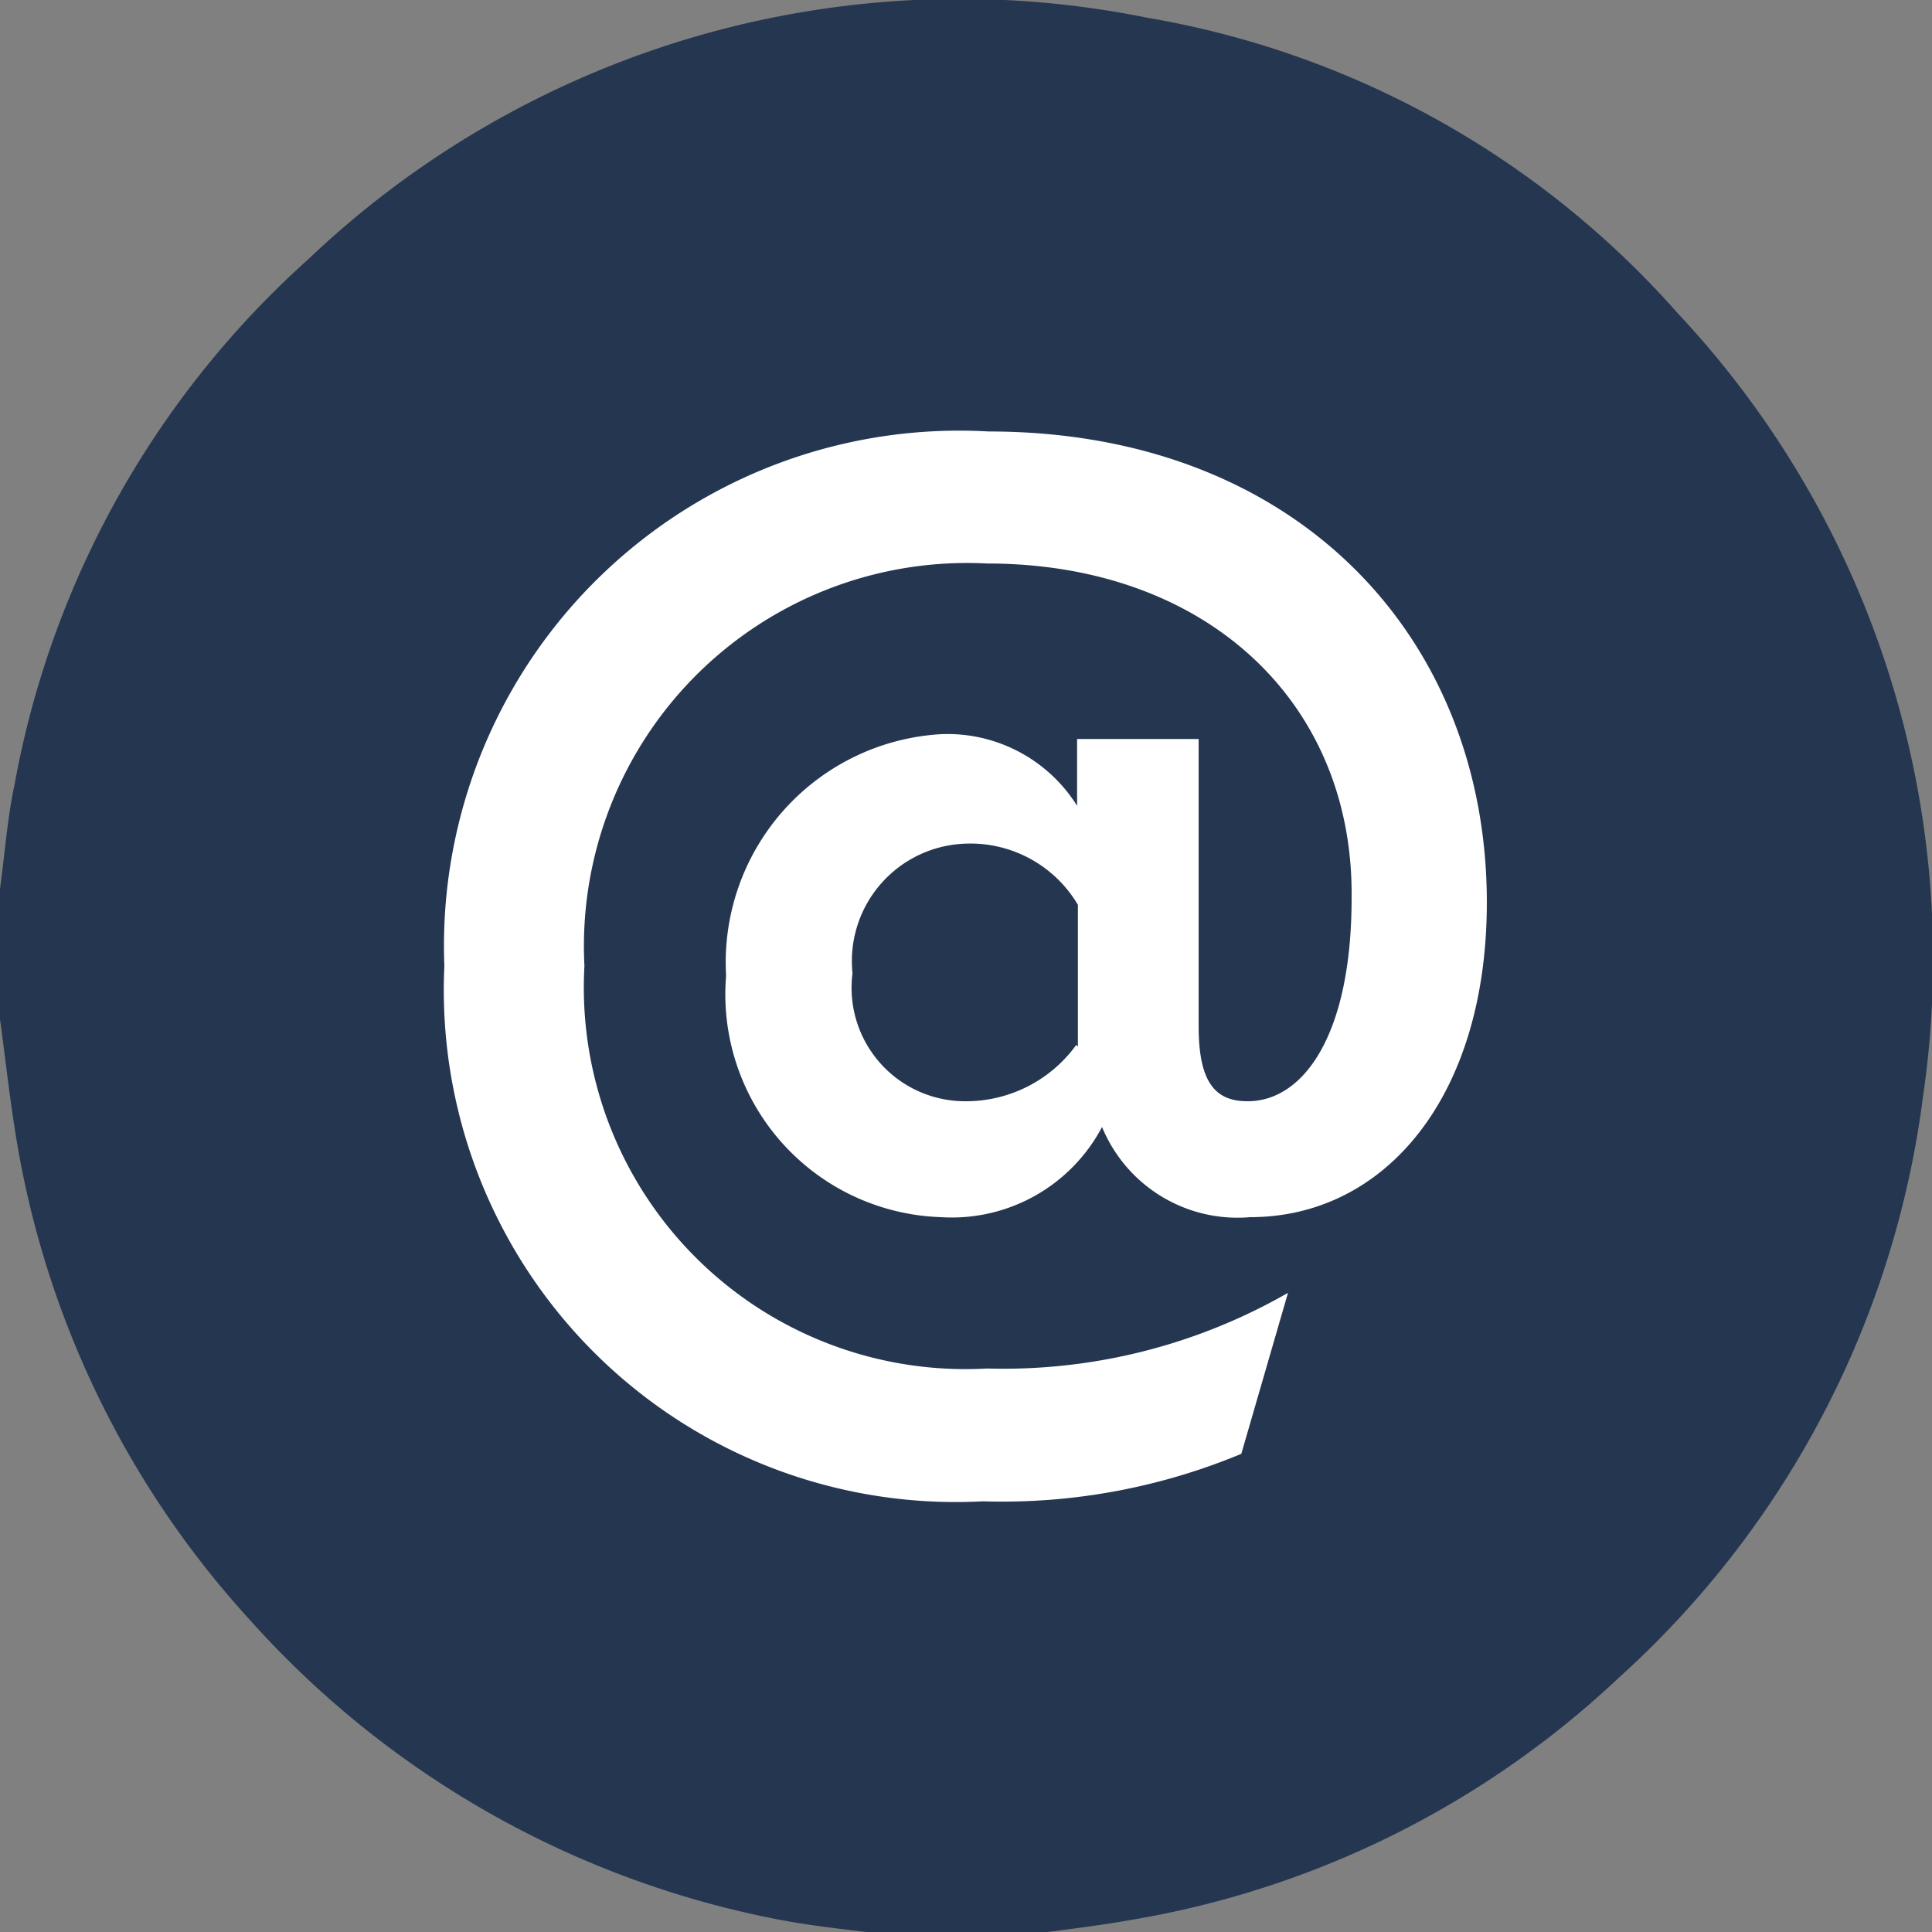 <svg xmlns="http://www.w3.org/2000/svg" viewBox="0 0 24 24"><rect x="0" y="0" width="24" height="24" fill="#808080" stroke="none"/><g data-name="Layer 2"><g data-name="Layer 1"><path d="M0 12.7v-1.66c.06-.43.09-.87.18-1.29a11.54 11.54 0 013.65-6.53 11.74 11.74 0 0110.42-3 11.33 11.33 0 016.59 3.67 11.73 11.73 0 013.05 9.72 11.73 11.73 0 01-3.79 7.24 11.63 11.63 0 01-6.05 3c-.45.08-.9.13-1.34.19h-1.64c-.44-.06-.88-.1-1.32-.18a11.8 11.8 0 01-6.64-3.73A11.66 11.66 0 01.18 14c-.07-.45-.12-.9-.18-1.34" fill="#253651"/><path d="M5.52 12a6.4 6.4 0 016.76-6.64c3.83 0 6.19 2.56 6.19 5.85 0 2.42-1.27 3.91-2.94 3.91A1.82 1.82 0 0113.69 14a2.11 2.11 0 01-2 1.12 2.77 2.77 0 01-2.67-3 2.84 2.84 0 012.67-3 1.9 1.9 0 011.69.89v-.83h1.51v3.57c0 .73.23.93.61.93.69 0 1.29-.82 1.29-2.52C16.82 8.74 15 7 12.26 7a4.76 4.76 0 00-5 5 4.74 4.74 0 005 5 7.1 7.1 0 003.74-.94l-.58 2a7.73 7.73 0 01-3.21.59A6.36 6.36 0 015.52 12m7.87 1v-1.76a1.55 1.55 0 00-1.39-.76 1.46 1.46 0 00-1.41 1.61A1.41 1.41 0 0012 13.68a1.69 1.69 0 001.37-.7" fill="#fff"/></g></g></svg>